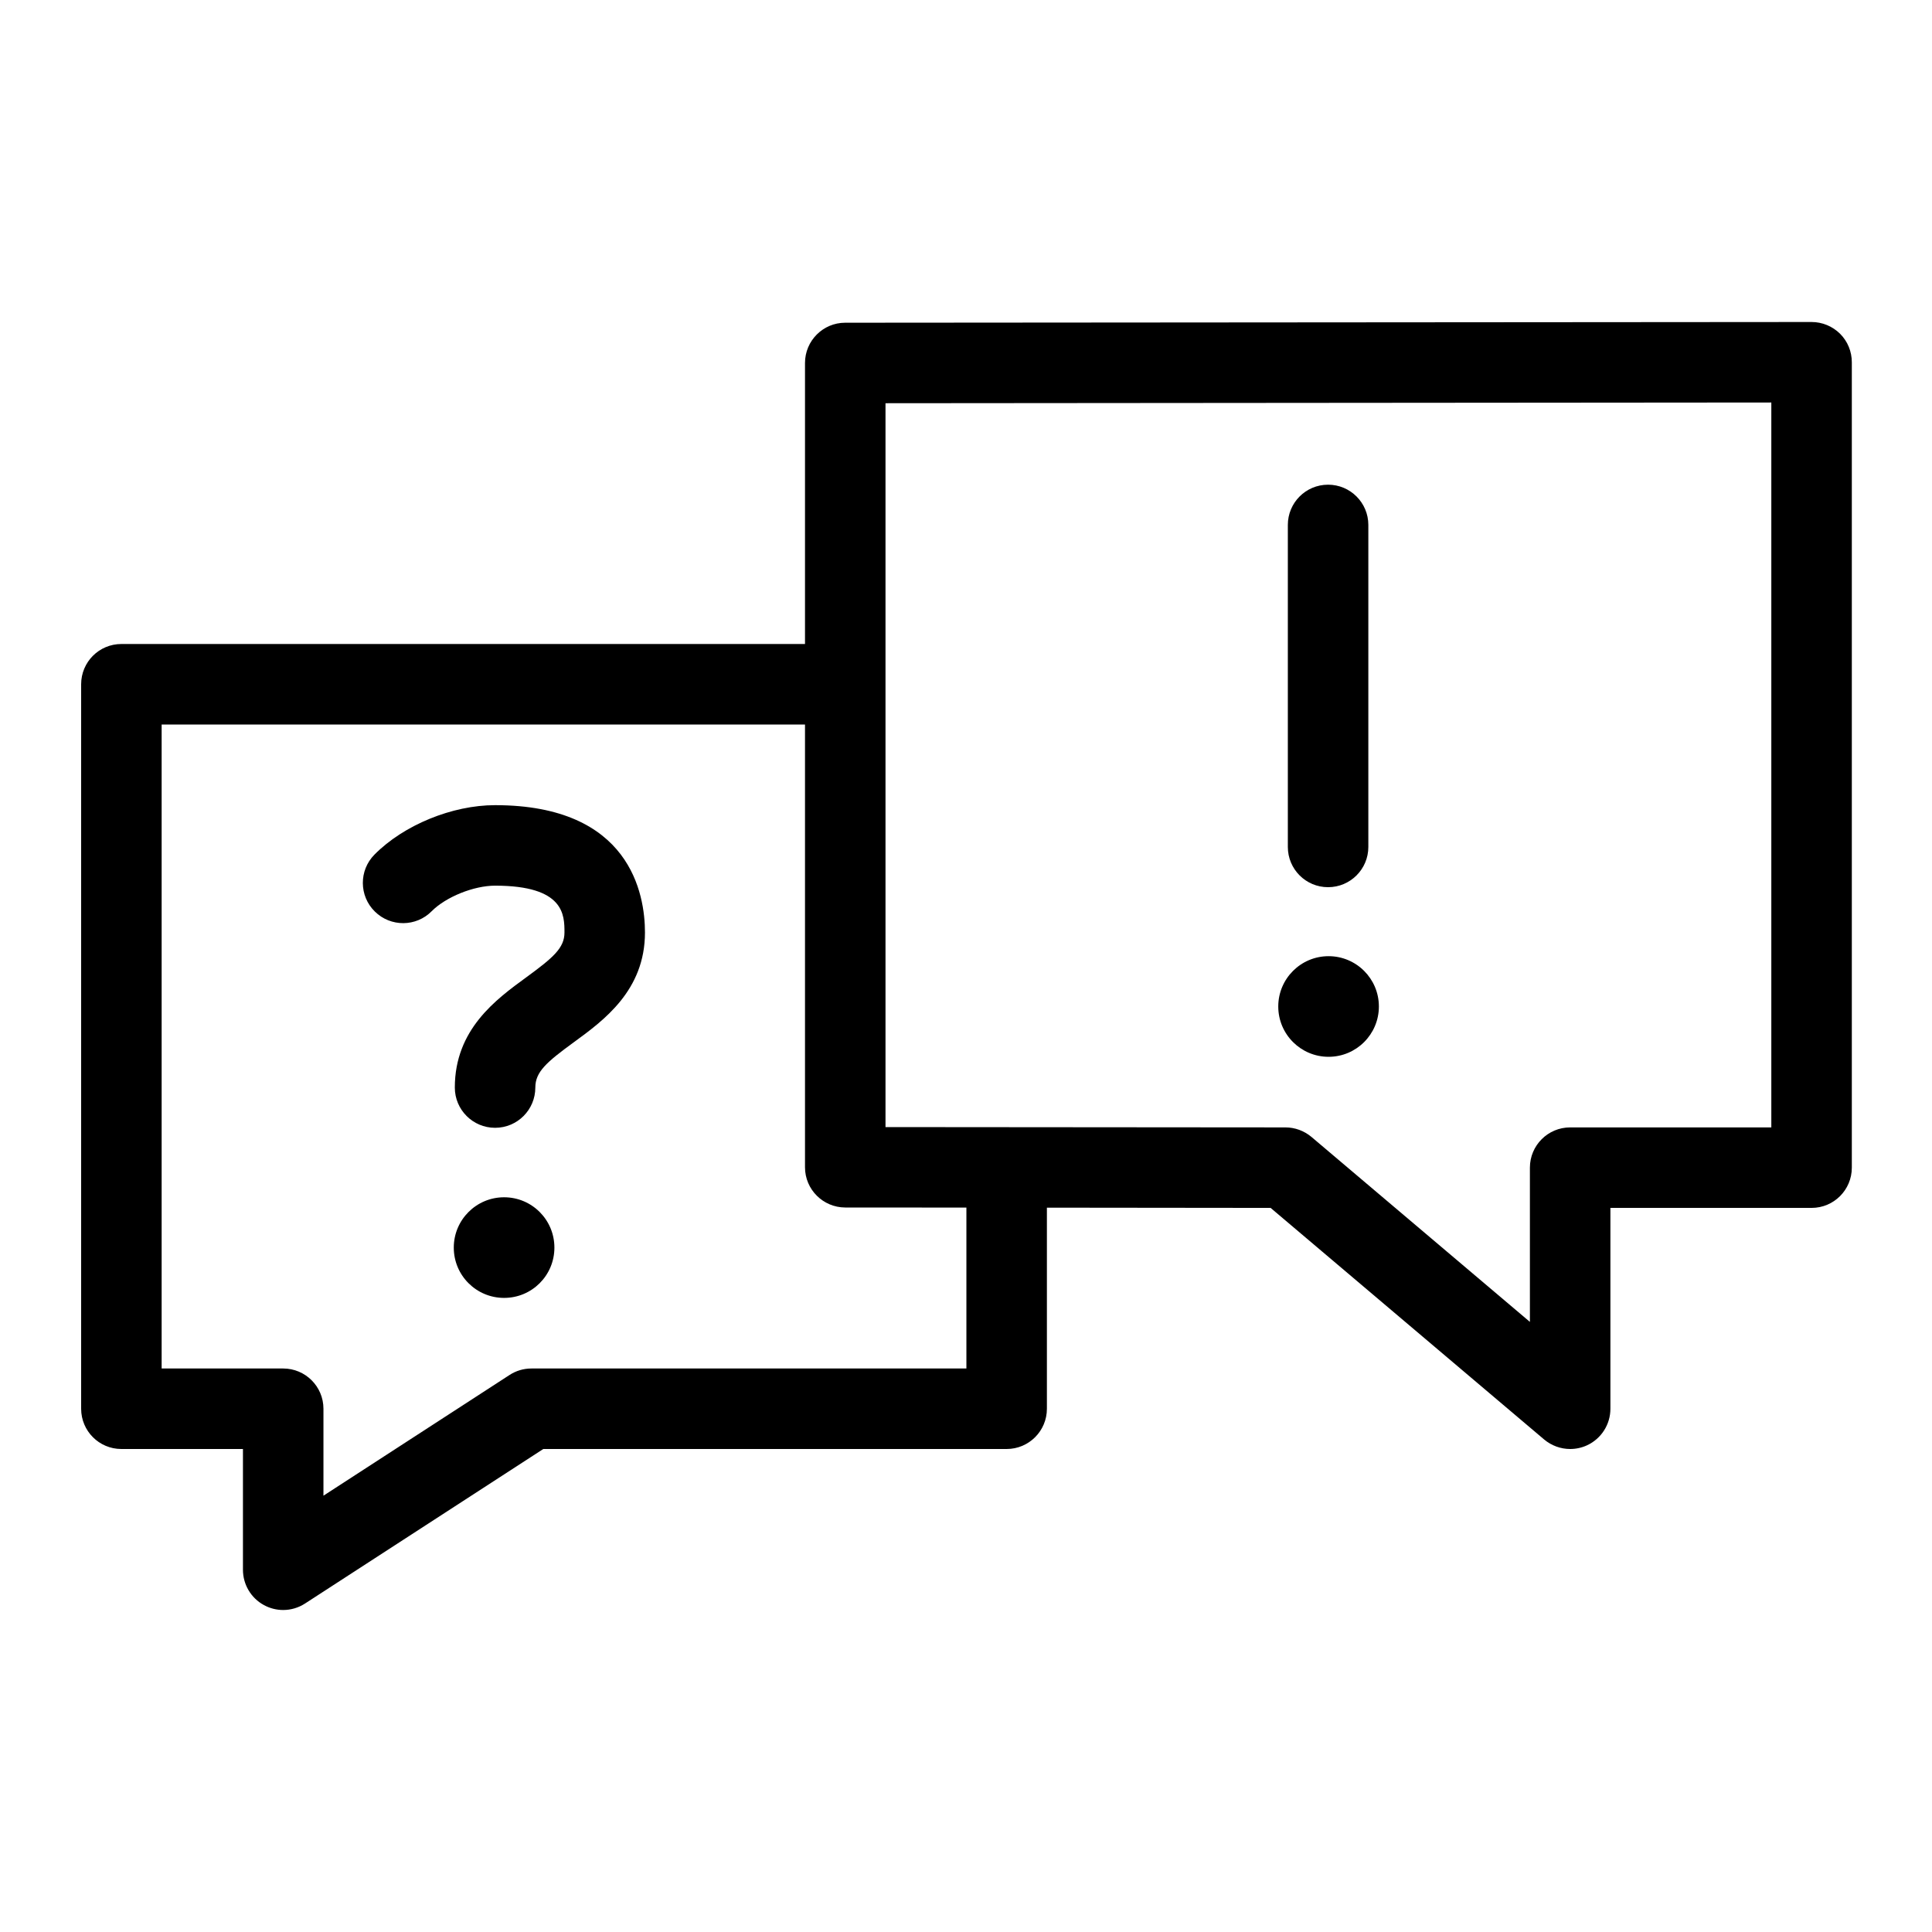 <svg viewBox="0 0 24 24" xmlns="http://www.w3.org/2000/svg">
<path d="M6.262 16.123C6.608 16.123 6.887 15.844 6.887 15.498C6.887 15.153 6.608 14.873 6.262 14.873C5.917 14.873 5.637 15.153 5.637 15.498C5.637 15.844 5.917 16.123 6.262 16.123Z"/>
<path d="M4.652 10.616C5.015 10.249 5.617 10.002 6.15 10.002C7.831 10.002 8.012 11.108 8.012 11.584C8.012 12.303 7.5 12.676 7.127 12.948C6.789 13.195 6.65 13.315 6.65 13.51C6.65 13.786 6.427 14.01 6.15 14.01C5.874 14.01 5.65 13.786 5.65 13.51C5.65 12.787 6.163 12.414 6.537 12.141C6.874 11.895 7.012 11.775 7.012 11.584C7.012 11.367 7.012 11.002 6.15 11.002C5.885 11.002 5.539 11.142 5.363 11.319C5.169 11.516 4.852 11.517 4.656 11.323C4.459 11.129 4.458 10.812 4.652 10.616Z"/>
<path d="M16.498 11.021C16.774 11.021 16.998 10.797 16.998 10.521V6.521C16.998 6.245 16.774 6.021 16.498 6.021C16.221 6.021 15.998 6.245 15.998 6.521V10.521C15.998 10.797 16.221 11.021 16.498 11.021Z"/>
<path d="M17.129 12.503C17.129 12.848 16.849 13.128 16.504 13.128C16.159 13.128 15.879 12.848 15.879 12.503C15.879 12.158 16.159 11.878 16.504 11.878C16.849 11.878 17.129 12.158 17.129 12.503Z"/>
<path fill-rule="evenodd" clip-rule="evenodd" d="M22.858 4.146C22.764 4.053 22.637 4 22.504 4L10.499 4.009C10.224 4.009 10 4.233 10 4.509V8H1.508C1.231 8 1.008 8.224 1.008 8.5V17.5C1.008 17.776 1.231 18 1.508 18H3.018V19.5C3.018 19.683 3.118 19.852 3.279 19.939C3.354 19.98 3.436 20 3.518 20C3.612 20 3.707 19.973 3.79 19.919L6.749 18H12.505C12.781 18 13.005 17.776 13.005 17.5V15.002L15.784 15.005L19.182 17.882C19.274 17.959 19.389 18 19.505 18C19.576 18 19.648 17.985 19.715 17.954C19.892 17.872 20.005 17.695 20.005 17.5V15.005H22.504C22.781 15.005 23.004 14.781 23.004 14.505V4.5C23.004 4.367 22.952 4.24 22.858 4.146ZM12.005 17H6.601C6.504 17 6.41 17.028 6.329 17.081L4.018 18.58V17.5C4.018 17.224 3.794 17 3.518 17H2.008V9H10V14.5C10 14.776 10.224 14.999 10.499 15L12.005 15.001V17ZM22.004 14.005H19.505C19.229 14.005 19.005 14.229 19.005 14.505V16.421L16.291 14.123C16.2 14.047 16.086 14.005 15.968 14.005L11 14.001V5.009L22.004 5V14.005Z"/>
</svg>
